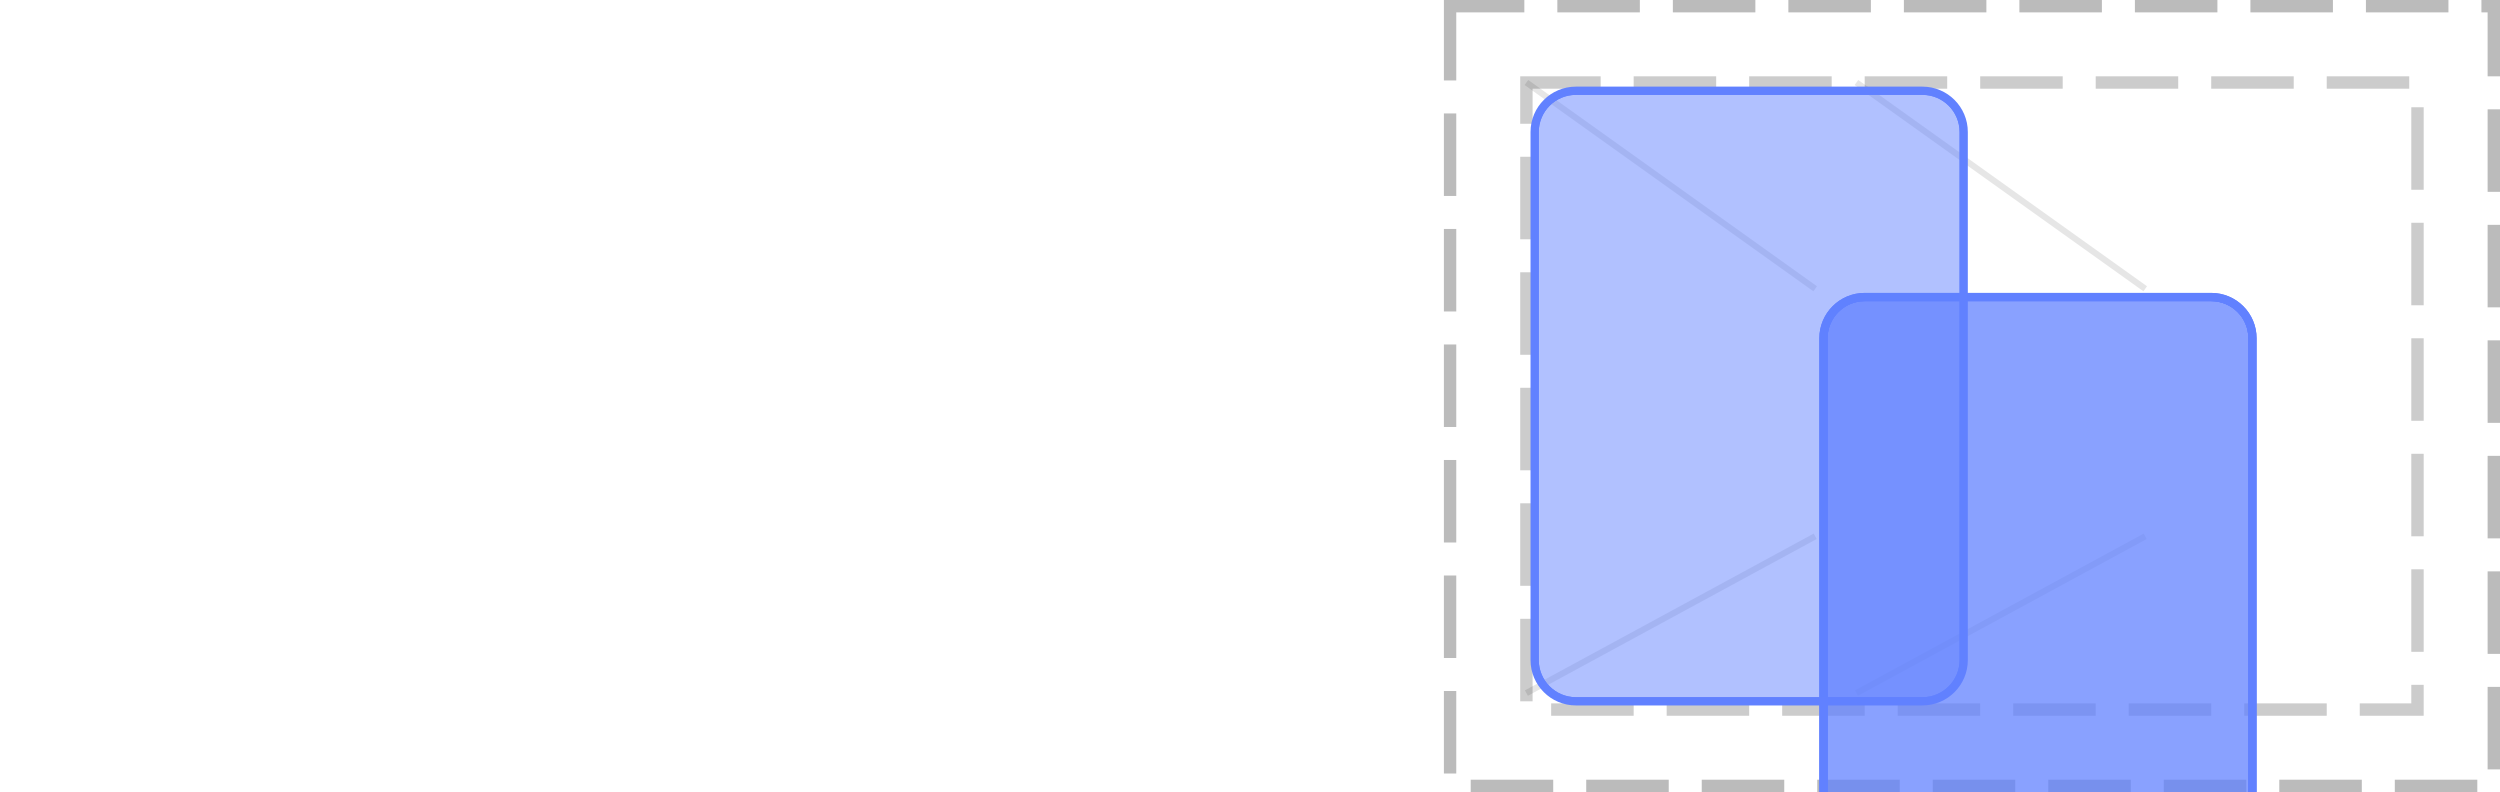 <?xml version="1.0" encoding="UTF-8"?>
<svg xmlns="http://www.w3.org/2000/svg" xmlns:xlink="http://www.w3.org/1999/xlink" width="303pt" height="96pt" viewBox="0 0 303 96" version="1.1">
<defs>
<clipPath id="clip1">
  <path d="M 220 35 L 274 35 L 274 96 L 220 96 Z M 220 35 "/>
</clipPath>
<clipPath id="clip2">
  <path d="M 221 36 L 273 36 L 273 96 L 221 96 Z M 221 36 "/>
</clipPath>
<clipPath id="clip3">
  <path d="M 221 41 C 221 38.238 223.238 36 226 36 L 268 36 C 270.762 36 273 38.238 273 41 L 273 105 C 273 107.762 270.762 110 268 110 L 226 110 C 223.238 110 221 107.762 221 105 Z M 221 41 "/>
</clipPath>
<clipPath id="clip4">
  <path d="M 220 35 L 274 35 L 274 96 L 220 96 Z M 220 35 "/>
</clipPath>
<clipPath id="clip5">
  <path d="M 221 36 L 273 36 L 273 96 L 221 96 Z M 221 36 "/>
</clipPath>
<clipPath id="clip6">
  <path d="M 221 41 C 221 38.238 223.238 36 226 36 L 268 36 C 270.762 36 273 38.238 273 41 L 273 105 C 273 107.762 270.762 110 268 110 L 226 110 C 223.238 110 221 107.762 221 105 Z M 221 41 "/>
</clipPath>
<clipPath id="clip7">
  <path d="M 185 10 L 239 10 L 239 86 L 185 86 Z M 185 10 "/>
</clipPath>
<clipPath id="clip8">
  <path d="M 186 11 L 238 11 L 238 85 L 186 85 Z M 186 11 "/>
</clipPath>
<clipPath id="clip9">
  <path d="M 186 16 C 186 13.238 188.238 11 191 11 L 233 11 C 235.762 11 238 13.238 238 16 L 238 80 C 238 82.762 235.762 85 233 85 L 191 85 C 188.238 85 186 82.762 186 80 Z M 186 16 "/>
</clipPath>
</defs>
<g id="surface2">
<path style="fill:none;stroke-width:1.5;stroke-linecap:butt;stroke-linejoin:miter;stroke:rgb(0%,0%,0%);stroke-opacity:0.267;stroke-dasharray:10,4;stroke-dashoffset:1;stroke-miterlimit:10;" d="M 175.75 0.75 L 302.25 0.75 L 302.25 95.25 L 175.75 95.25 Z M 175.75 0.75 "/>
<path style="fill:none;stroke-width:1.5;stroke-linecap:butt;stroke-linejoin:miter;stroke:rgb(0%,0%,0%);stroke-opacity:0.2;stroke-dasharray:10,4;stroke-dashoffset:1;stroke-miterlimit:10;" d="M 185 10 L 293 10 L 293 86 L 185 86 Z M 185 10 "/>
<path style="fill:none;stroke-width:0.75;stroke-linecap:butt;stroke-linejoin:miter;stroke:rgb(0%,0%,0%);stroke-opacity:0.1;stroke-miterlimit:10;" d="M 220 35 L 220 35 "/>
<path style="fill:none;stroke-width:0.75;stroke-linecap:butt;stroke-linejoin:miter;stroke:rgb(0%,0%,0%);stroke-opacity:0.1;stroke-miterlimit:10;" d="M 260 35 L 260 35 M 220 65 L 220 65 "/>
<path style="fill:none;stroke-width:0.75;stroke-linecap:butt;stroke-linejoin:miter;stroke:rgb(0%,0%,0%);stroke-opacity:0.1;stroke-miterlimit:10;" d="M 260 65 L 260 65 "/>
<path style="fill:none;stroke-width:0.75;stroke-linecap:butt;stroke-linejoin:miter;stroke:rgb(0%,0%,0%);stroke-opacity:0.1;stroke-miterlimit:10;" d="M 220 35 L 185 10 "/>
<path style="fill:none;stroke-width:0.75;stroke-linecap:butt;stroke-linejoin:miter;stroke:rgb(0%,0%,0%);stroke-opacity:0.1;stroke-miterlimit:10;" d="M 260 35 L 225 10 M 220 65 L 185 84 "/>
<path style="fill:none;stroke-width:0.75;stroke-linecap:butt;stroke-linejoin:miter;stroke:rgb(0%,0%,0%);stroke-opacity:0.1;stroke-miterlimit:10;" d="M 260 65 L 225 84 "/>
<g clip-path="url(#clip1)" clip-rule="nonzero">
<path style="fill:none;stroke-width:1;stroke-linecap:butt;stroke-linejoin:miter;stroke:rgb(38.039%,50.588%,100%);stroke-opacity:1;stroke-miterlimit:10;" d="M 0 5 C 0 2.238 2.238 0 5 0 L 47 0 C 49.762 0 52 2.238 52 5 L 52 69 C 52 71.762 49.762 74 47 74 L 5 74 C 2.238 74 0 71.762 0 69 Z M 0 5 " transform="matrix(1,0,0,1,221,36)"/>
</g>
<path style=" stroke:none;fill-rule:nonzero;fill:rgb(38.039%,50.588%,100%);fill-opacity:0.49;" d="M 221 41 C 221 38.238 223.238 36 226 36 L 268 36 C 270.762 36 273 38.238 273 41 L 273 105 C 273 107.762 270.762 110 268 110 L 226 110 C 223.238 110 221 107.762 221 105 Z M 221 41 "/>
<g clip-path="url(#clip2)" clip-rule="nonzero">
<g clip-path="url(#clip3)" clip-rule="nonzero">
<path style="fill:none;stroke-width:1;stroke-linecap:butt;stroke-linejoin:miter;stroke:rgb(38.039%,50.588%,100%);stroke-opacity:1;stroke-miterlimit:10;" d="M 0 5 C 0 2.238 2.238 0 5 0 L 47 0 C 49.762 0 52 2.238 52 5 L 52 69 C 52 71.762 49.762 74 47 74 L 5 74 C 2.238 74 0 71.762 0 69 Z M 0 5 " transform="matrix(1,0,0,1,221,36)"/>
</g>
</g>
<g clip-path="url(#clip4)" clip-rule="nonzero">
<path style="fill:none;stroke-width:1;stroke-linecap:butt;stroke-linejoin:miter;stroke:rgb(38.039%,50.588%,100%);stroke-opacity:1;stroke-miterlimit:10;" d="M 0 5 C 0 2.238 2.238 0 5 0 L 47 0 C 49.762 0 52 2.238 52 5 L 52 69 C 52 71.762 49.762 74 47 74 L 5 74 C 2.238 74 0 71.762 0 69 Z M 0 5 " transform="matrix(1,0,0,1,221,36)"/>
</g>
<path style=" stroke:none;fill-rule:nonzero;fill:rgb(38.039%,50.588%,100%);fill-opacity:0.49;" d="M 221 41 C 221 38.238 223.238 36 226 36 L 268 36 C 270.762 36 273 38.238 273 41 L 273 105 C 273 107.762 270.762 110 268 110 L 226 110 C 223.238 110 221 107.762 221 105 Z M 221 41 "/>
<g clip-path="url(#clip5)" clip-rule="nonzero">
<g clip-path="url(#clip6)" clip-rule="nonzero">
<path style="fill:none;stroke-width:1;stroke-linecap:butt;stroke-linejoin:miter;stroke:rgb(38.039%,50.588%,100%);stroke-opacity:1;stroke-miterlimit:10;" d="M 0 5 C 0 2.238 2.238 0 5 0 L 47 0 C 49.762 0 52 2.238 52 5 L 52 69 C 52 71.762 49.762 74 47 74 L 5 74 C 2.238 74 0 71.762 0 69 Z M 0 5 " transform="matrix(1,0,0,1,221,36)"/>
</g>
</g>
<g clip-path="url(#clip7)" clip-rule="nonzero">
<path style="fill:none;stroke-width:1;stroke-linecap:butt;stroke-linejoin:miter;stroke:rgb(38.039%,50.588%,100%);stroke-opacity:1;stroke-miterlimit:10;" d="M 0 5 C 0 2.238 2.238 0 5 0 L 47 0 C 49.762 0 52 2.238 52 5 L 52 69 C 52 71.762 49.762 74 47 74 L 5 74 C 2.238 74 0 71.762 0 69 Z M 0 5 " transform="matrix(1,0,0,1,186,11)"/>
</g>
<path style=" stroke:none;fill-rule:nonzero;fill:rgb(38.039%,50.588%,100%);fill-opacity:0.49;" d="M 186 16 C 186 13.238 188.238 11 191 11 L 233 11 C 235.762 11 238 13.238 238 16 L 238 80 C 238 82.762 235.762 85 233 85 L 191 85 C 188.238 85 186 82.762 186 80 Z M 186 16 "/>
<g clip-path="url(#clip8)" clip-rule="nonzero">
<g clip-path="url(#clip9)" clip-rule="nonzero">
<path style="fill:none;stroke-width:1;stroke-linecap:butt;stroke-linejoin:miter;stroke:rgb(38.039%,50.588%,100%);stroke-opacity:1;stroke-miterlimit:10;" d="M 0 5 C 0 2.238 2.238 0 5 0 L 47 0 C 49.762 0 52 2.238 52 5 L 52 69 C 52 71.762 49.762 74 47 74 L 5 74 C 2.238 74 0 71.762 0 69 Z M 0 5 " transform="matrix(1,0,0,1,186,11)"/>
</g>
</g>
</g>
</svg>
